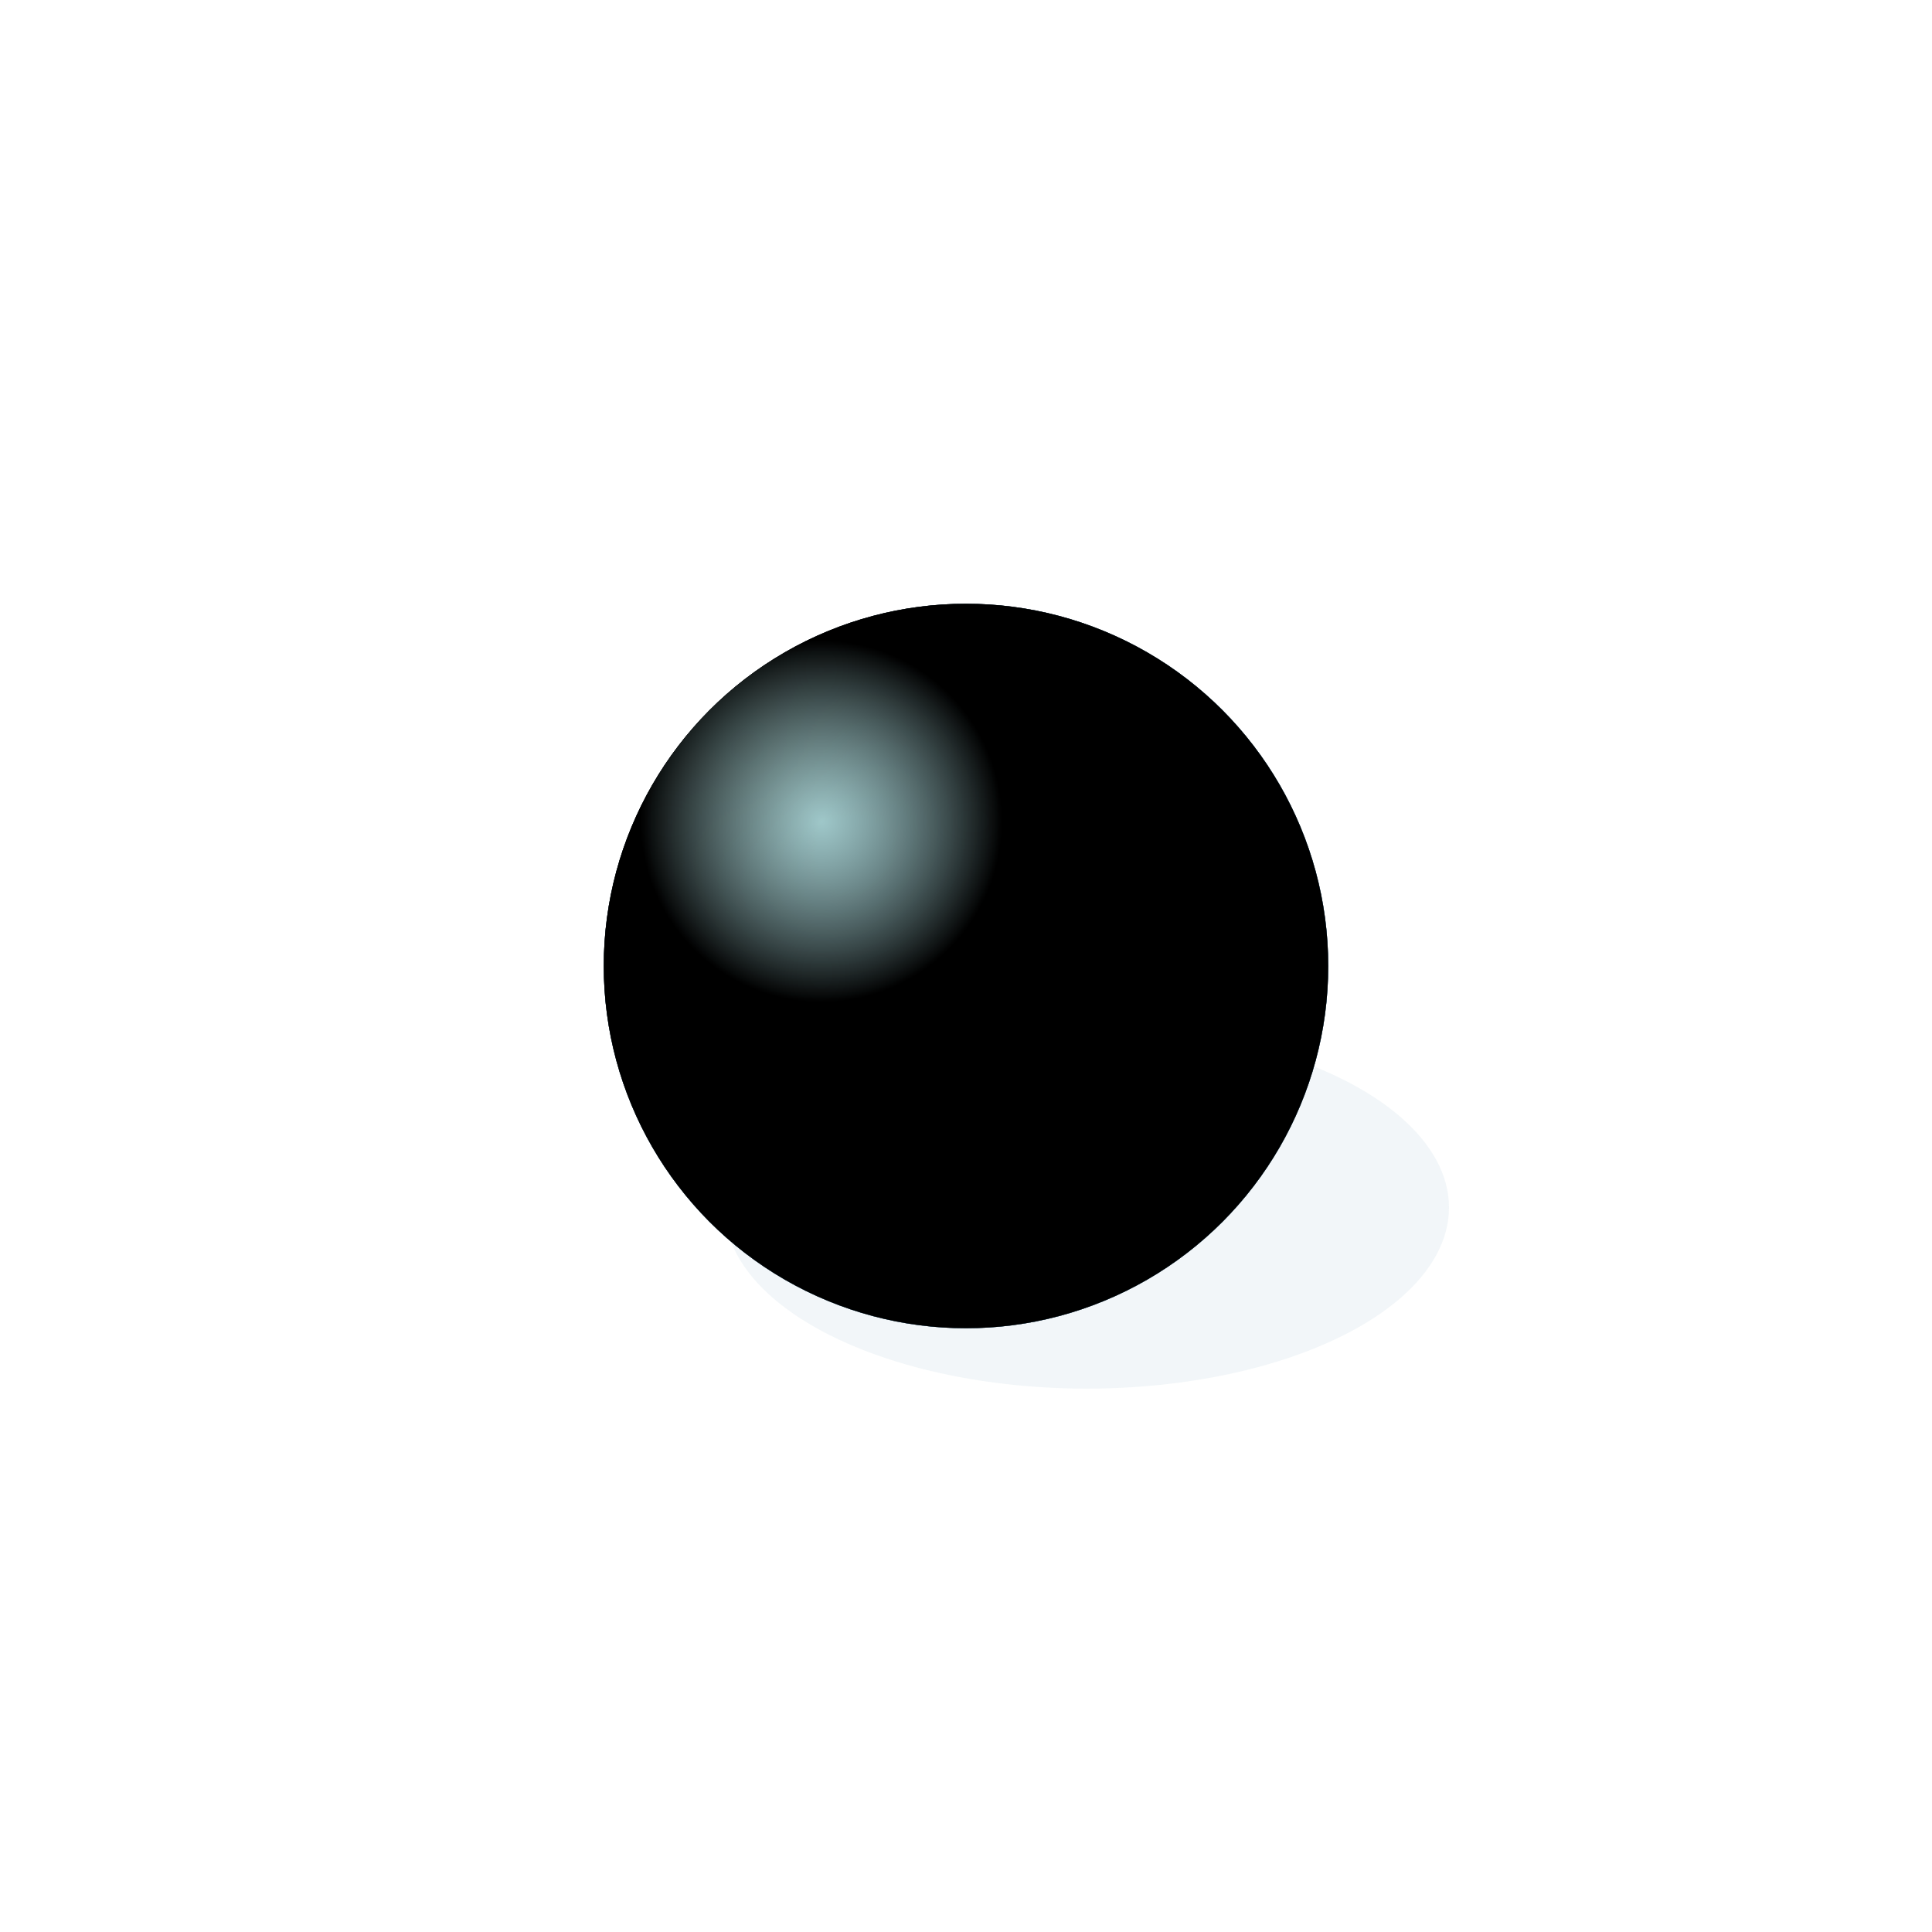 <svg xmlns="http://www.w3.org/2000/svg" version="1.1" xmlns:xlink="http://www.w3.org/1999/xlink" xmlns:svgjs="http://svgjs.dev/svgjs" viewBox="0 0 800 800"><defs><radialGradient id="sssurface-grad-dark" r="75%" cx="20%" cy="20%">
    <stop offset="0%" stop-color="hsl(205, 100%, 80%)" stop-opacity="0"></stop>
    <stop offset="100%" stop-color="#66a4cc" stop-opacity="1"></stop>
  </radialGradient><radialGradient id="sssurface-grad-light" r="25%" cx="30%" cy="30%">
  <stop offset="0%" stop-color="#cdffff" stop-opacity="0.75"></stop>
  <stop offset="100%" stop-color="hsl(205, 100%, 80%)" stop-opacity="0"></stop>
</radialGradient><filter id="sssurface-blur" x="-100%" y="-100%" width="400%" height="400%" filterUnits="objectBoundingBox" primitiveUnits="userSpaceOnUse" color-interpolation-filters="sRGB">
  <feGaussianBlur stdDeviation="30" x="0%" y="0%" width="100%" height="100%" in="SourceGraphic" edgeMode="none" result="blur"></feGaussianBlur></filter></defs><g><ellipse rx="150" ry="75" cx="450" cy="500" fill="#32759b" opacity="0.25" filter="url(#sssurface-blur)"></ellipse><circle r="150" cx="400" cy="400" fill="hsl(205, 100%, 80%)"></circle><circle r="150" cx="400" cy="400" fill="url(#sssurface-grad-dark)"></circle><circle r="150" cx="400" cy="400" fill="url(#sssurface-grad-light)"></circle></g></svg>